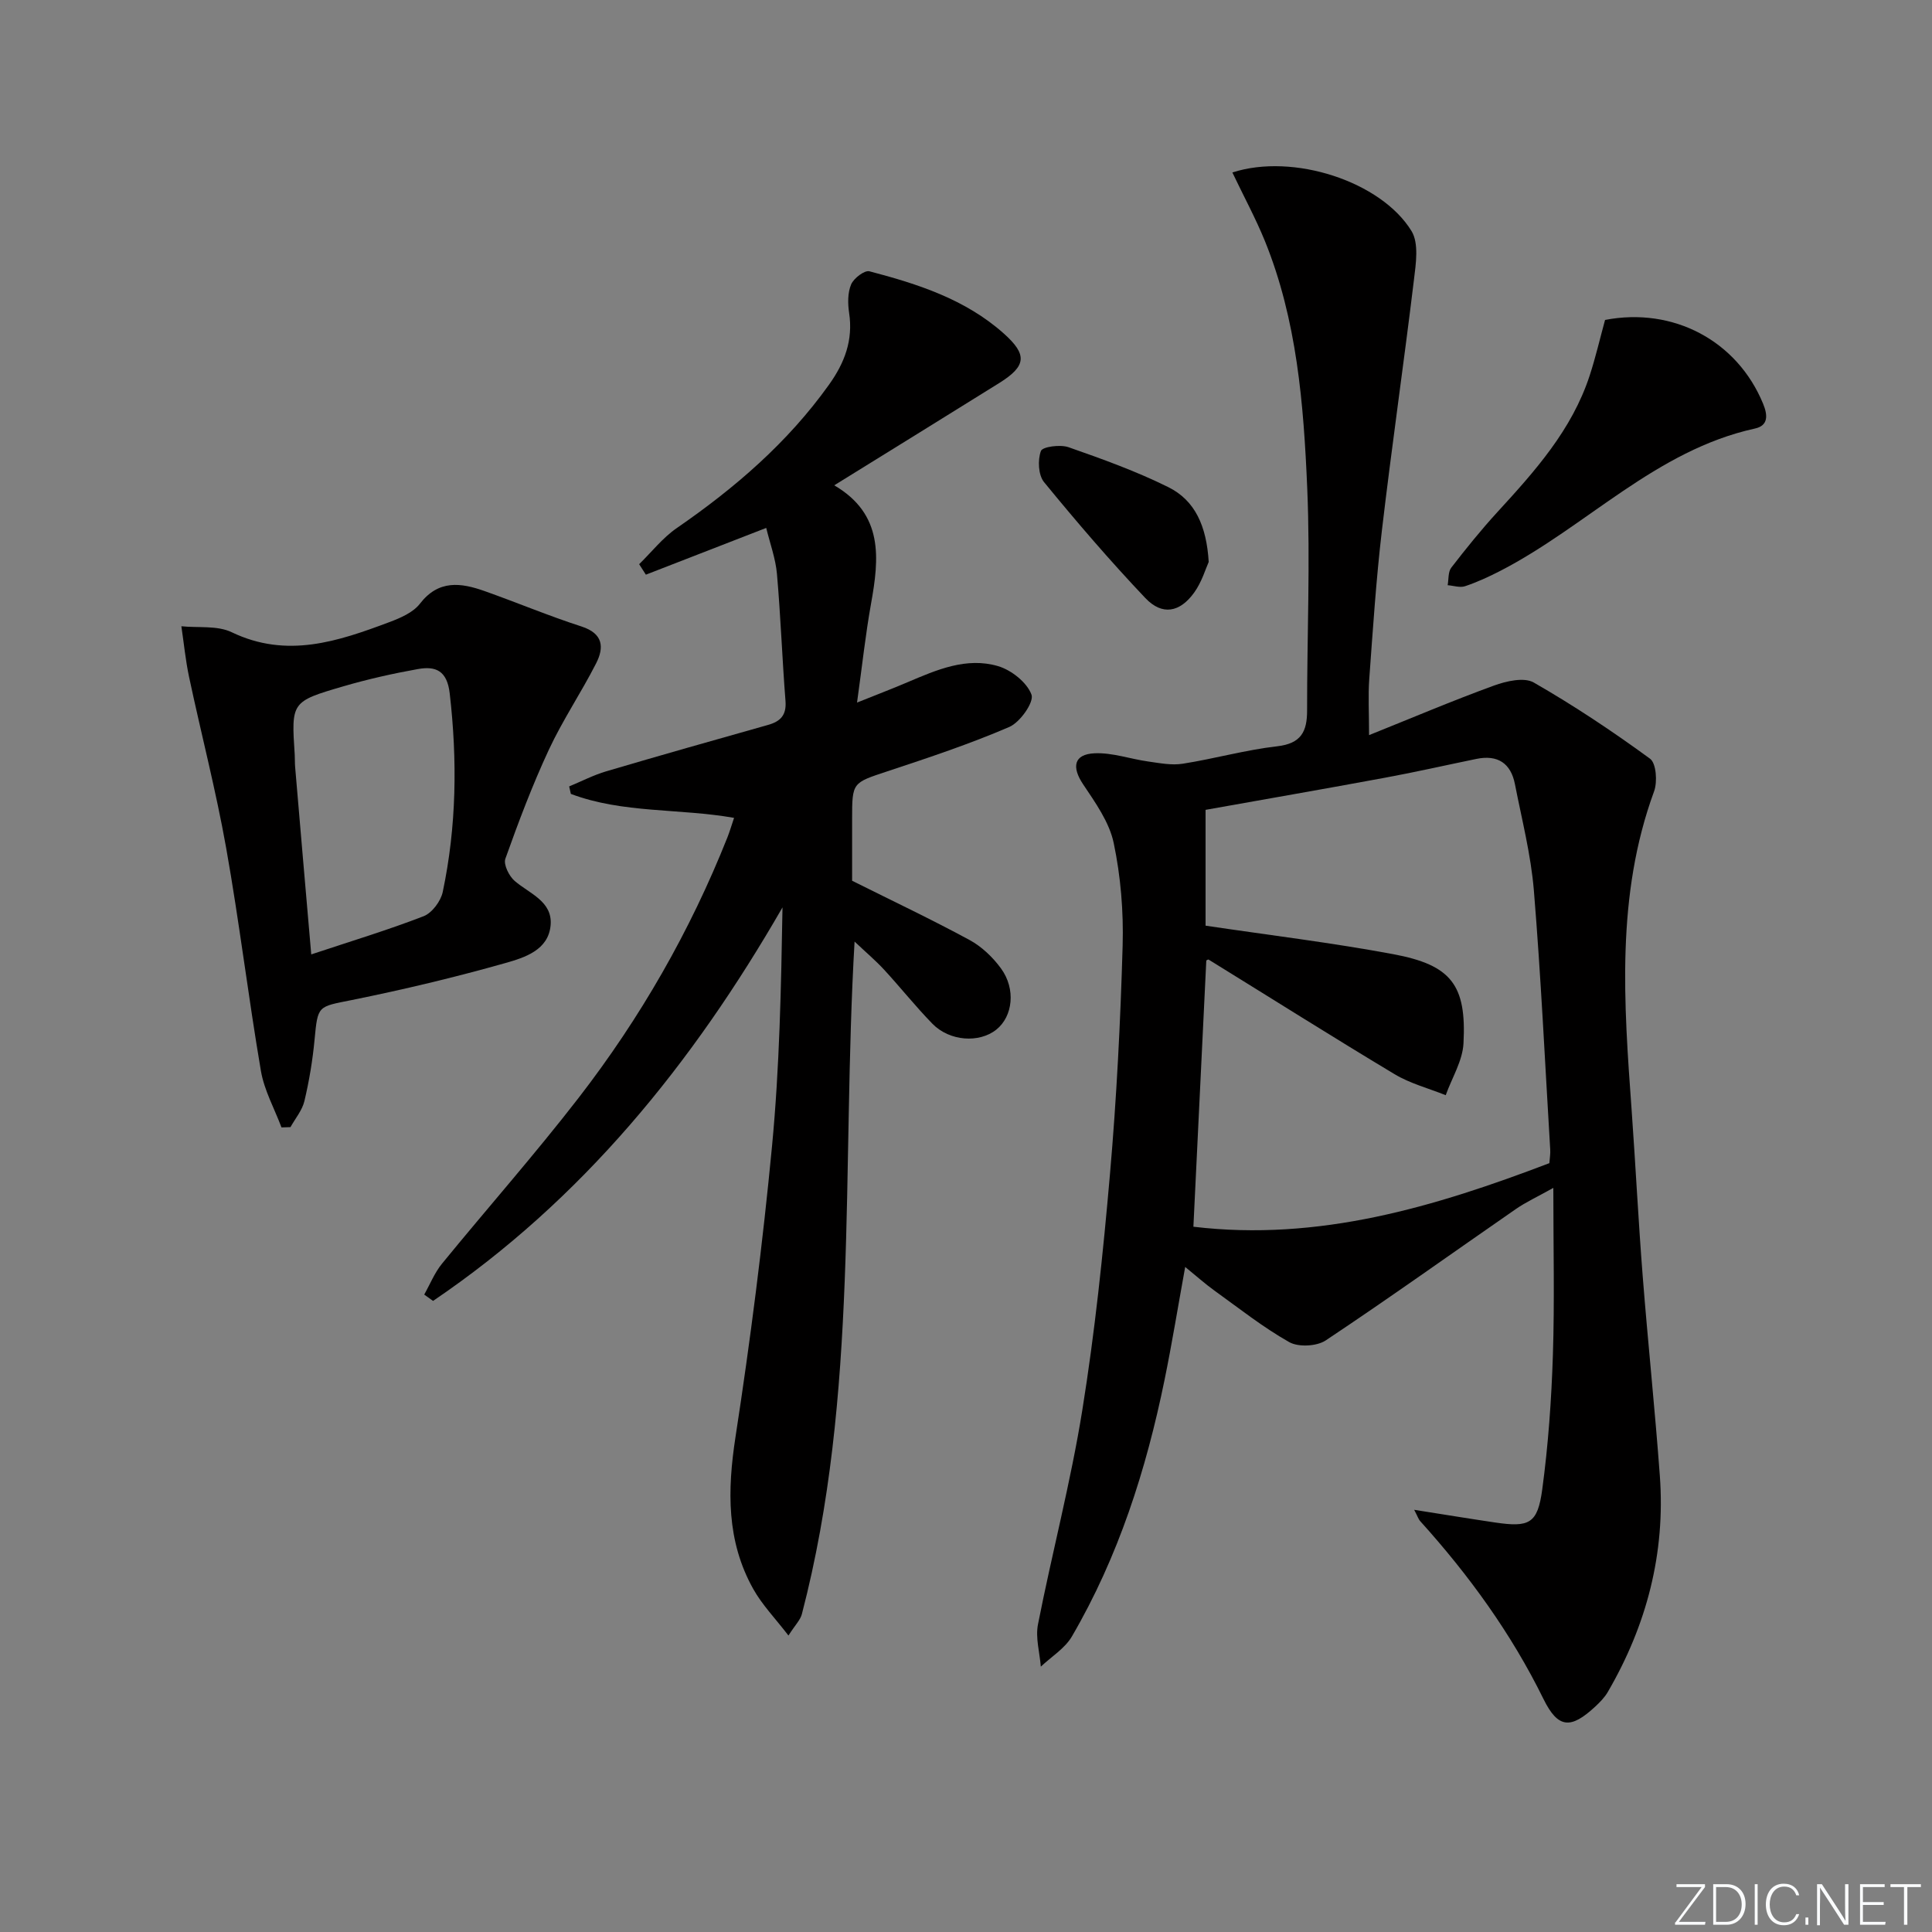 <svg enable-background="new 0 0 400 400" viewBox="0 0 400 400" xmlns="http://www.w3.org/2000/svg"><rect x="0" y="0" width="400" height="400" fill="#808080" stroke="none"/><g fill="#fafbfc"><path d="m346.9 398 5.4-7.3h-5.2v-.6h5.9v.6l-5.4 7.2h5.5l-.1.6h-6.2v-.5z"/><path d="m354.7 390.1h2.8c2.3 0 3.9 1.6 3.9 4.1s-1.6 4.3-3.9 4.3h-2.8zm.6 7.8h2c2.2 0 3.3-1.6 3.3-3.6 0-1.8-1-3.6-3.3-3.6h-2z"/><path d="m363.9 390.1v8.4h-.6v-8.4z"/><path d="m372.5 396.3c-.4 1.3-1.4 2.3-3.2 2.3-2.4 0-3.7-1.9-3.7-4.3 0-2.3 1.2-4.3 3.7-4.3 1.8 0 2.9 1 3.2 2.4h-.6c-.4-1.1-1.1-1.8-2.5-1.8-2.1 0-3 1.9-3 3.7s.9 3.7 3 3.7c1.4 0 2.1-.7 2.5-1.7z"/><path d="m373.8 398.5v-1.5h.6v1.5z"/><path d="m376.2 398.5v-8.4h1c1.3 2 4.4 6.7 4.9 7.6-.1-1.2-.1-2.4-.1-3.8v-3.8h.7v8.4h-.9c-1.2-1.9-4.4-6.8-5-7.7.1 1.1 0 2.3 0 3.9v3.9h-.6z"/><path d="m390 394.4h-4.3v3.5h4.7l-.1.6h-5.2v-8.4h5.1v.6h-4.5v3.1h4.3z"/><path d="m394.2 390.7h-2.8v-.6h6.3v.6h-2.8v7.8h-.7z"/></g><path d="m255.15 35.71c12.6-4.09 30.82 1.87 37.09 12.13 1.55 2.54.91 6.75.5 10.1-2.09 17.3-4.6 34.55-6.63 51.86-1.2 10.22-1.87 20.51-2.62 30.77-.25 3.46-.04 6.96-.04 11.63 8.8-3.53 17.24-7.12 25.86-10.26 2.55-.93 6.24-1.78 8.24-.63 8.31 4.77 16.33 10.11 24.07 15.77 1.29.94 1.56 4.79.84 6.76-7.93 21.62-6.25 43.85-4.64 66.11.82 11.44 1.39 22.91 2.29 34.34 1.08 13.75 2.53 27.48 3.54 41.23 1.18 16.03-2.71 30.94-10.77 44.78-.66 1.13-1.62 2.12-2.59 3.02-5.05 4.69-7.7 4.61-10.74-1.58-6.67-13.57-15.42-25.62-25.49-36.78-.4-.44-.58-1.07-1.27-2.37 6.04.95 11.37 1.83 16.71 2.62 7.14 1.06 8.85.27 9.81-6.88 1.24-9.2 1.9-18.51 2.2-27.8.36-11.13.09-22.27.09-34.59-3.34 1.87-5.68 2.94-7.76 4.38-13.11 9.07-26.08 18.36-39.35 27.19-1.86 1.24-5.66 1.44-7.57.36-5.47-3.09-10.45-7.05-15.57-10.73-1.86-1.34-3.57-2.88-5.97-4.83-1.5 8.25-2.73 15.84-4.27 23.37-3.81 18.63-9.55 36.61-19.18 53.12-1.45 2.49-4.26 4.2-6.44 6.26-.23-2.92-1.13-5.97-.59-8.74 2.91-14.8 6.78-29.43 9.17-44.3 2.61-16.21 4.32-32.59 5.74-48.96 1.37-15.72 2.17-31.52 2.62-47.29.2-7.08-.4-14.33-1.85-21.24-.91-4.32-3.8-8.36-6.34-12.16-2.39-3.57-1.93-6.21 2.37-6.41 3.67-.17 7.39 1.18 11.11 1.7 2.37.33 4.85.83 7.16.46 6.55-1.03 12.99-2.86 19.56-3.61 4.94-.57 6.19-3.04 6.18-7.42-.02-15.33.68-30.68.03-45.98-.74-17.41-2.12-34.88-8.81-51.32-1.91-4.66-4.34-9.15-6.69-14.08zm65.63 205.11c.08-1.1.23-1.93.18-2.75-1.08-17.91-1.92-35.84-3.39-53.72-.61-7.39-2.49-14.69-3.92-22-.85-4.34-3.58-6.13-7.96-5.23-6.33 1.3-12.64 2.74-19 3.91-12.35 2.29-24.72 4.43-37.09 6.64v23.98c13.32 1.98 26.16 3.53 38.85 5.9 12.04 2.25 15.19 6.38 14.55 18.47-.19 3.63-2.4 7.15-3.68 10.73-3.55-1.43-7.36-2.41-10.6-4.36-12.92-7.75-25.65-15.8-38.48-23.71-.15-.09-.55.23-.49.2-.89 18.36-1.77 36.55-2.67 55.1 25.99 3.1 49.98-4.12 73.7-13.16z" fill="#010000"/><path d="m151.98 169.33c-11.36-2-23.02-.9-33.79-4.96-.12-.52-.23-1.03-.35-1.55 2.56-1.06 5.04-2.35 7.68-3.13 11.14-3.29 22.31-6.45 33.49-9.6 2.58-.73 3.84-2.02 3.62-4.94-.69-8.77-1-17.57-1.77-26.33-.28-3.19-1.44-6.29-2.22-9.52-8.82 3.43-16.87 6.55-24.92 9.68-.46-.72-.93-1.44-1.39-2.17 2.59-2.53 4.88-5.48 7.82-7.5 12.02-8.29 22.92-17.67 31.47-29.64 3.25-4.54 5.04-9.24 4.18-14.9-.29-1.93-.31-4.17.42-5.89.54-1.27 2.78-2.98 3.79-2.71 10 2.62 19.84 5.78 27.79 12.86 4.93 4.39 4.73 6.74-.9 10.26-11.21 6.99-22.46 13.93-34.18 21.19 10.25 6 9.31 15.1 7.61 24.56-1.13 6.29-1.81 12.67-2.89 20.42 4.49-1.8 7.53-2.96 10.52-4.24 5.99-2.55 12.14-5.22 18.66-3.31 2.77.81 6.01 3.38 6.94 5.91.57 1.54-2.36 5.73-4.6 6.69-8.2 3.53-16.71 6.36-25.2 9.17-7.28 2.42-7.34 2.25-7.34 9.88v12.79c8.45 4.22 16.5 8.03 24.32 12.27 2.51 1.36 4.81 3.56 6.51 5.89 3.11 4.27 2.44 9.94-.97 12.66-3.54 2.83-9.68 2.43-13.24-1.22-3.48-3.57-6.6-7.5-9.98-11.17-1.73-1.88-3.7-3.54-6.13-5.84-2.74 47.16.93 93.82-10.91 139.24-.31 1.21-1.36 2.22-2.78 4.44-2.72-3.54-5.45-6.35-7.3-9.66-5.53-9.9-5.36-20.39-3.67-31.41 3.08-20 5.65-40.11 7.57-60.26 1.56-16.35 1.88-32.82 2.17-49.43-18.63 32.36-41.48 60.57-72.35 81.48-.61-.44-1.22-.87-1.83-1.31 1.21-2.15 2.15-4.53 3.69-6.41 9.37-11.47 19.19-22.58 28.25-34.29 12.78-16.52 23.12-34.54 30.85-54 .47-1.2.84-2.47 1.36-4z" fill="#010000"/><path d="m58.28 233.42c-1.46-3.89-3.57-7.67-4.26-11.69-2.62-15.36-4.47-30.85-7.2-46.19-2.11-11.88-5.17-23.6-7.68-35.41-.73-3.45-1.07-6.98-1.59-10.47 3.5.36 7.44-.2 10.43 1.24 11.42 5.49 22 1.89 32.62-2.09 2.29-.86 4.93-1.99 6.34-3.82 3.86-5 8.48-4.35 13.37-2.62 6.72 2.38 13.31 5.15 20.09 7.34 4.5 1.46 4.7 4.33 3.02 7.63-3.08 6.05-6.92 11.73-9.78 17.87-3.42 7.34-6.29 14.95-9.01 22.58-.43 1.2.77 3.61 1.94 4.61 3.08 2.64 7.85 4.21 7.43 9.14-.44 5.18-5.4 6.72-9.34 7.84-10.5 2.97-21.14 5.51-31.84 7.67-7.02 1.41-7.02 1.06-7.69 8.17-.4 4.27-1.11 8.54-2.1 12.72-.45 1.93-1.89 3.62-2.89 5.42-.62.01-1.24.03-1.86.06zm6.16-35.82c8.3-2.76 15.89-5.05 23.27-7.91 1.74-.68 3.54-3.1 3.95-5 2.87-13.59 3.04-27.29 1.45-41.12-.54-4.72-2.89-5.71-6.58-5.05-5.2.93-10.39 2.1-15.46 3.58-10.8 3.15-10.77 3.26-10.05 14.16.05.83.01 1.67.08 2.49 1.06 12.54 2.15 25.09 3.34 38.85z" fill="#010000"/><path d="m332.31 66.24c14.11-2.72 27.35 4.29 32.72 17.35.98 2.37 1.1 4.52-1.67 5.13-20.59 4.51-34.85 20.26-52.77 29.49-2.35 1.21-4.77 2.32-7.27 3.16-1.06.35-2.39-.12-3.6-.21.23-1.23.07-2.75.75-3.63 3.04-3.94 6.18-7.83 9.54-11.5 7.78-8.48 15.44-17.03 19.11-28.26 1.23-3.76 2.12-7.63 3.19-11.53z" fill="#010000"/><path d="m250.25 116.34c-.63 1.39-1.42 4.13-2.99 6.32-2.98 4.16-6.65 4.82-10.11 1.18-7.32-7.71-14.25-15.79-20.99-24.02-1.2-1.46-1.34-4.58-.65-6.45.33-.89 4-1.38 5.72-.78 7.03 2.46 14.09 5 20.74 8.31 5.41 2.72 7.83 7.94 8.28 15.44z" fill="#010000"/></svg>
